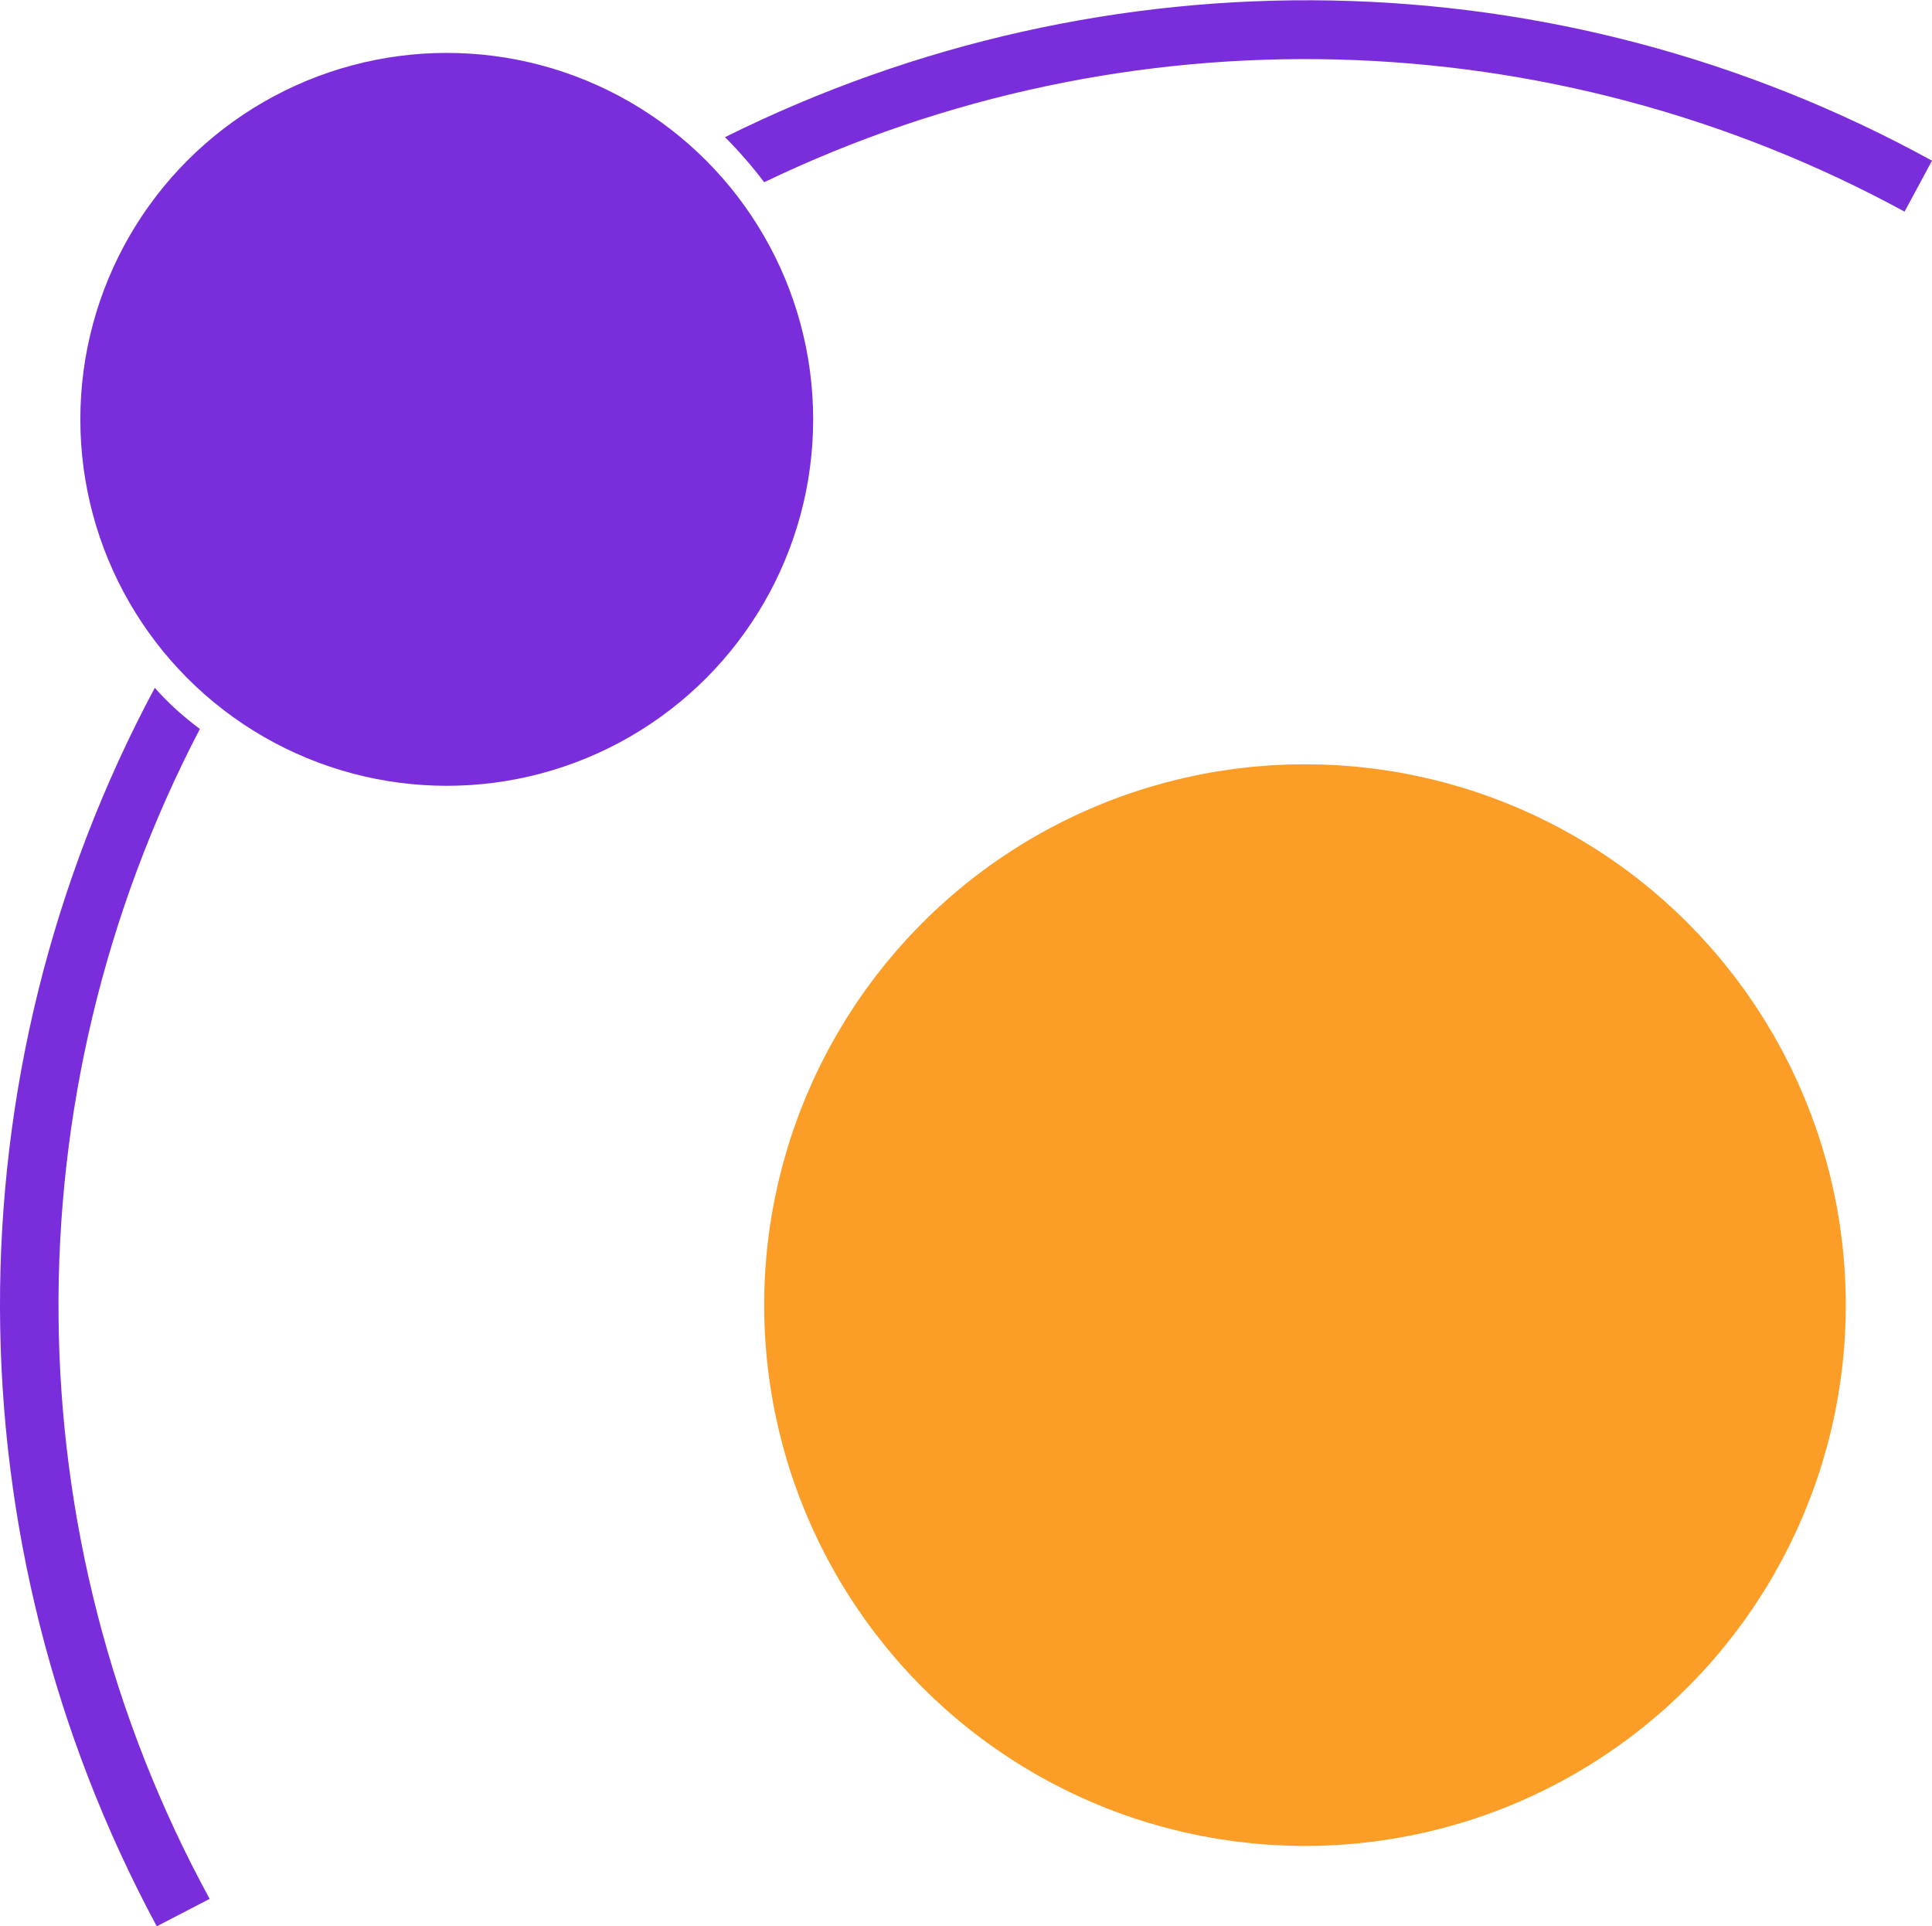 <?xml version="1.0" encoding="utf-8"?>
<!-- Generator: Adobe Illustrator 25.1.0, SVG Export Plug-In . SVG Version: 6.00 Build 0)  -->
<svg version="1.1" id="Слой_1" xmlns="http://www.w3.org/2000/svg" xmlns:xlink="http://www.w3.org/1999/xlink" x="0px" y="0px"
	 viewBox="0 0 98.6 98.3" style="enable-background:new 0 0 98.6 98.3;" xml:space="preserve">
<style type="text/css">
	.st0{fill:#FB9D26;stroke:#FB9D26;stroke-width:11;stroke-miterlimit:10;}
	.st1{fill:#7A2EDB;}
	.st2{fill:#7A2EDB;stroke:#7A2EDB;stroke-width:3;stroke-miterlimit:10;}
</style>
<circle class="st0" cx="66.6" cy="66.6" r="22.1"/>
<path class="st1" d="M10.7,96.9L8,98.3C-2.6,78.6-2.7,54.9,7.9,35.1c0.7,0.8,1.5,1.5,2.3,2.1C0.4,56,0.6,78.4,10.7,96.9L10.7,96.9z"
	/>
<path class="st1" d="M98.6,8.2l-1.4,2.6C79.2,1,57.5,0.4,39,9.3c-0.6-0.8-1.3-1.6-2-2.3C56.5-2.7,79.5-2.3,98.6,8.2z"/>
<circle class="st2" cx="22.8" cy="21.4" r="17.2"/>
</svg>
